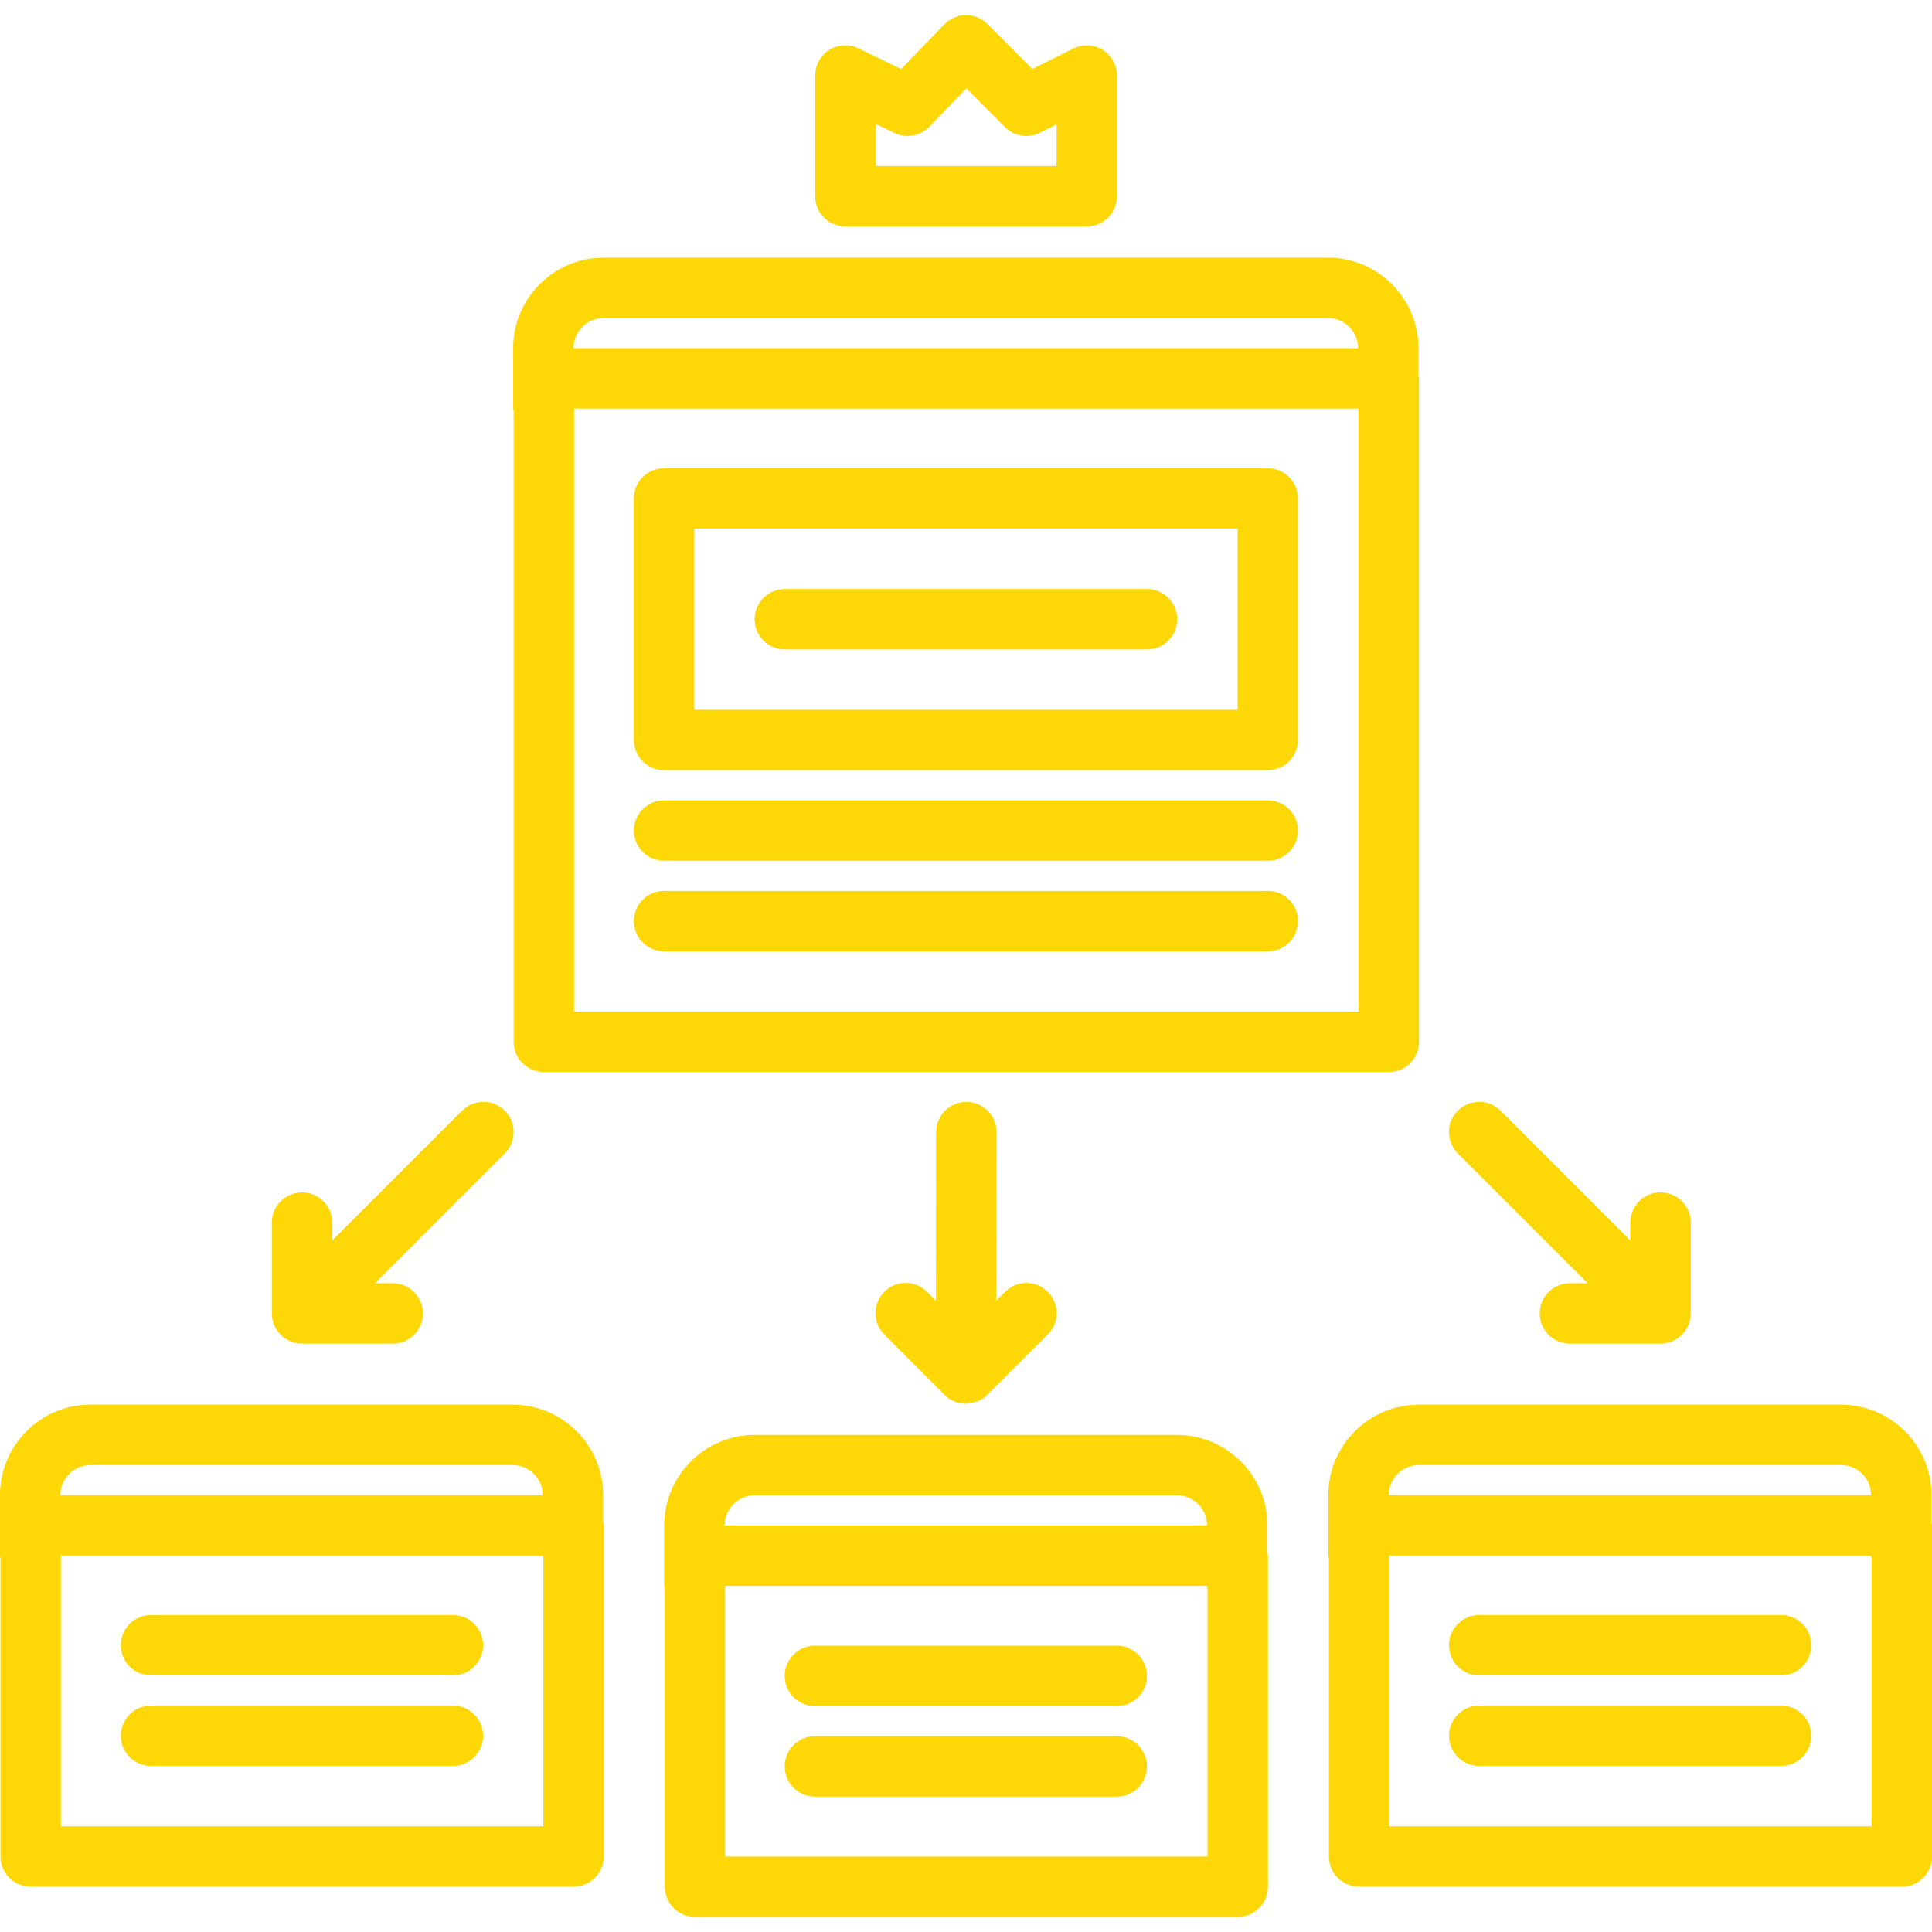 <?xml version="1.0"?>
<svg xmlns="http://www.w3.org/2000/svg" id="icons" enable-background="new 0 0 64 64" height="512px" viewBox="0 0 64 64" width="512px"><g><path d="m47.006 34.512v-21.978c0-.031-.015-.057-.018-.087v-.912c0-1.654-1.346-3-3-3h-23.99c-1.654 0-3 1.346-3 3v2c0 .031.015.057.018.087v20.89c0 .553.447 1 1 1h27.99c.553 0 1-.448 1-1zm-27.008-23.977h23.99c.552 0 .999.447 1 .999h-25.99c.001-.552.448-.999 1-.999zm-.982 22.977v-19.978h25.973v.001c0 .031.015.057.018.087v19.89z" data-original="#000000" class="active-path" data-old_color="#000000" fill="#FED706"/><path d="m41.996 15.512h-19.998c-.553 0-1 .447-1 1v8.001c0 .553.447 1 1 1h19.998c.553 0 1-.447 1-1v-8.001c0-.553-.447-1-1-1zm-1 8.001h-17.998v-6.001h17.998z" data-original="#000000" class="active-path" data-old_color="#000000" fill="#FED706"/><path d="m41.996 26.513h-19.998c-.553 0-1 .447-1 1s.447 1 1 1h19.998c.553 0 1-.447 1-1s-.447-1-1-1z" data-original="#000000" class="active-path" data-old_color="#000000" fill="#FED706"/><path d="m41.996 29.513h-19.998c-.553 0-1 .447-1 1s.447 1 1 1h19.998c.553 0 1-.447 1-1s-.447-1-1-1z" data-original="#000000" class="active-path" data-old_color="#000000" fill="#FED706"/><path d="m25.998 21.512h11.998c.553 0 1-.447 1-1s-.447-1-1-1h-11.998c-.553 0-1 .447-1 1s.447 1 1 1z" data-original="#000000" class="active-path" data-old_color="#000000" fill="#FED706"/><path d="m32.011 36.502c-.553 0-1 .447-1.001.999l-.006 5.59-.294-.296c-.39-.392-1.022-.395-1.414-.002-.391.39-.393 1.022-.002 1.414l1.992 2c.195.196.451.294.708.294.001 0 .002-.001.004-.001.001 0 .002.001.003.001h.001c.067 0 .126-.025.189-.038.061-.013.123-.013.182-.037.135-.054.253-.137.352-.241l1.983-1.976c.391-.39.393-1.022.002-1.414-.39-.392-1.022-.395-1.414-.002l-.292.29.006-5.58c.001-.553-.447-1-.999-1.001z" data-original="#000000" class="active-path" data-old_color="#000000" fill="#FED706"/><path d="m36 7.501c.553 0 1-.447 1-1v-3.999c0-.347-.18-.669-.475-.851-.295-.184-.665-.198-.973-.044l-1.354.678-1.488-1.49c-.188-.188-.442-.294-.708-.294-.003 0-.005 0-.008 0-.269.002-.524.112-.711.305l-1.433 1.481-1.411-.685c-.31-.15-.676-.133-.967.052-.292.183-.47.503-.47.848v3.999c0 .553.447 1 1 1zm-6.998-3.402.626.304c.388.187.853.106 1.155-.204l1.229-1.271 1.279 1.281c.305.305.771.381 1.155.188l.554-.276v1.38h-5.998z" data-original="#000000" class="active-path" data-old_color="#000000" fill="#FED706"/><path d="m16.721 36.793c-.391-.391-1.023-.391-1.414 0l-4.303 4.303v-.596c0-.553-.447-1-1-1s-1 .447-1 1v3.01c0 .13.026.26.077.382.102.245.296.439.541.541.122.051.252.077.382.077h3.006c.553 0 1-.447 1-1s-.447-1-1-1h-.592l4.303-4.303c.39-.391.39-1.023 0-1.414z" data-original="#000000" class="active-path" data-old_color="#000000" fill="#FED706"/><path d="m51.004 43.51c0 .553.447 1 1 1h3.004c.13 0 .26-.026.382-.077.245-.102.439-.296.541-.541.051-.122.077-.252.077-.382v-3.01c0-.553-.447-1-1-1s-1 .447-1 1v.596l-4.303-4.303c-.391-.391-1.023-.391-1.414 0s-.391 1.023 0 1.414l4.303 4.303h-.59c-.553 0-1 .447-1 1z" data-original="#000000" class="active-path" data-old_color="#000000" fill="#FED706"/><path d="m.016 61.498c0 .553.447 1 1 1h17.982c.553 0 1-.447 1-1v-10.967c0-.031-.015-.057-.018-.087v-.912c0-1.654-1.346-3-3-3h-13.982c-1.654 0-3 1.346-3 3v2c0 .031.015.057.018.087v9.879zm2.982-12.966h13.982c.552 0 .999.448 1 .999h-15.982c.001-.551.448-.999 1-.999zm-.982 11.966v-8.967h15.964v.001c0 .031.015.057.018.087v8.879z" data-original="#000000" class="active-path" data-old_color="#000000" fill="#FED706"/><path d="m42.002 62.499v-10.967c0-.031-.015-.057-.018-.087v-.912c0-1.654-1.346-3-3-3h-13.98c-1.654 0-3 1.346-3 3v2c0 .031.015.057.018.087v9.879c0 .553.447 1 1 1h17.98c.553 0 1-.447 1-1zm-16.998-12.966h13.98c.552 0 .999.447 1 .999h-15.98c.001-.552.448-.999 1-.999zm-.983 11.966v-8.967h15.963v.001c0 .031.015.057.018.087v8.879z" data-original="#000000" class="active-path" data-old_color="#000000" fill="#FED706"/><path d="m63.984 49.532c0-1.654-1.346-3-3-3h-13.982c-1.654 0-3 1.346-3 3v2c0 .031.015.057.018.087v9.879c0 .553.447 1 1 1h17.982c.553 0 1-.447 1-1v-10.967c0-.031-.015-.057-.018-.087zm-16.982-1h13.982c.552 0 .999.448 1 .999h-15.982c.001-.551.448-.999 1-.999zm-.982 11.966v-8.967h15.965v.001c0 .031.015.057.018.087v8.879z" data-original="#000000" class="active-path" data-old_color="#000000" fill="#FED706"/><path d="m15.002 53.5h-10c-.553 0-1 .447-1 1s.447 1 1 1h10c.553 0 1-.447 1-1s-.447-1-1-1z" data-original="#000000" class="active-path" data-old_color="#000000" fill="#FED706"/><path d="m15.002 56.499h-10c-.553 0-1 .447-1 1s.447 1 1 1h10c.553 0 1-.447 1-1s-.447-1-1-1z" data-original="#000000" class="active-path" data-old_color="#000000" fill="#FED706"/><path d="m59 53.5h-10c-.553 0-1 .447-1 1s.447 1 1 1h10c.553 0 1-.447 1-1s-.447-1-1-1z" data-original="#000000" class="active-path" data-old_color="#000000" fill="#FED706"/><path d="m59 56.499h-10c-.553 0-1 .447-1 1s.447 1 1 1h10c.553 0 1-.447 1-1s-.447-1-1-1z" data-original="#000000" class="active-path" data-old_color="#000000" fill="#FED706"/><path d="m36.994 54.516h-10c-.553 0-1 .447-1 1s.447 1 1 1h10c.553 0 1-.447 1-1s-.447-1-1-1z" data-original="#000000" class="active-path" data-old_color="#000000" fill="#FED706"/><path d="m36.994 57.515h-10c-.553 0-1 .447-1 1s.447 1 1 1h10c.553 0 1-.447 1-1s-.447-1-1-1z" data-original="#000000" class="active-path" data-old_color="#000000" fill="#FED706"/></g> </svg>
